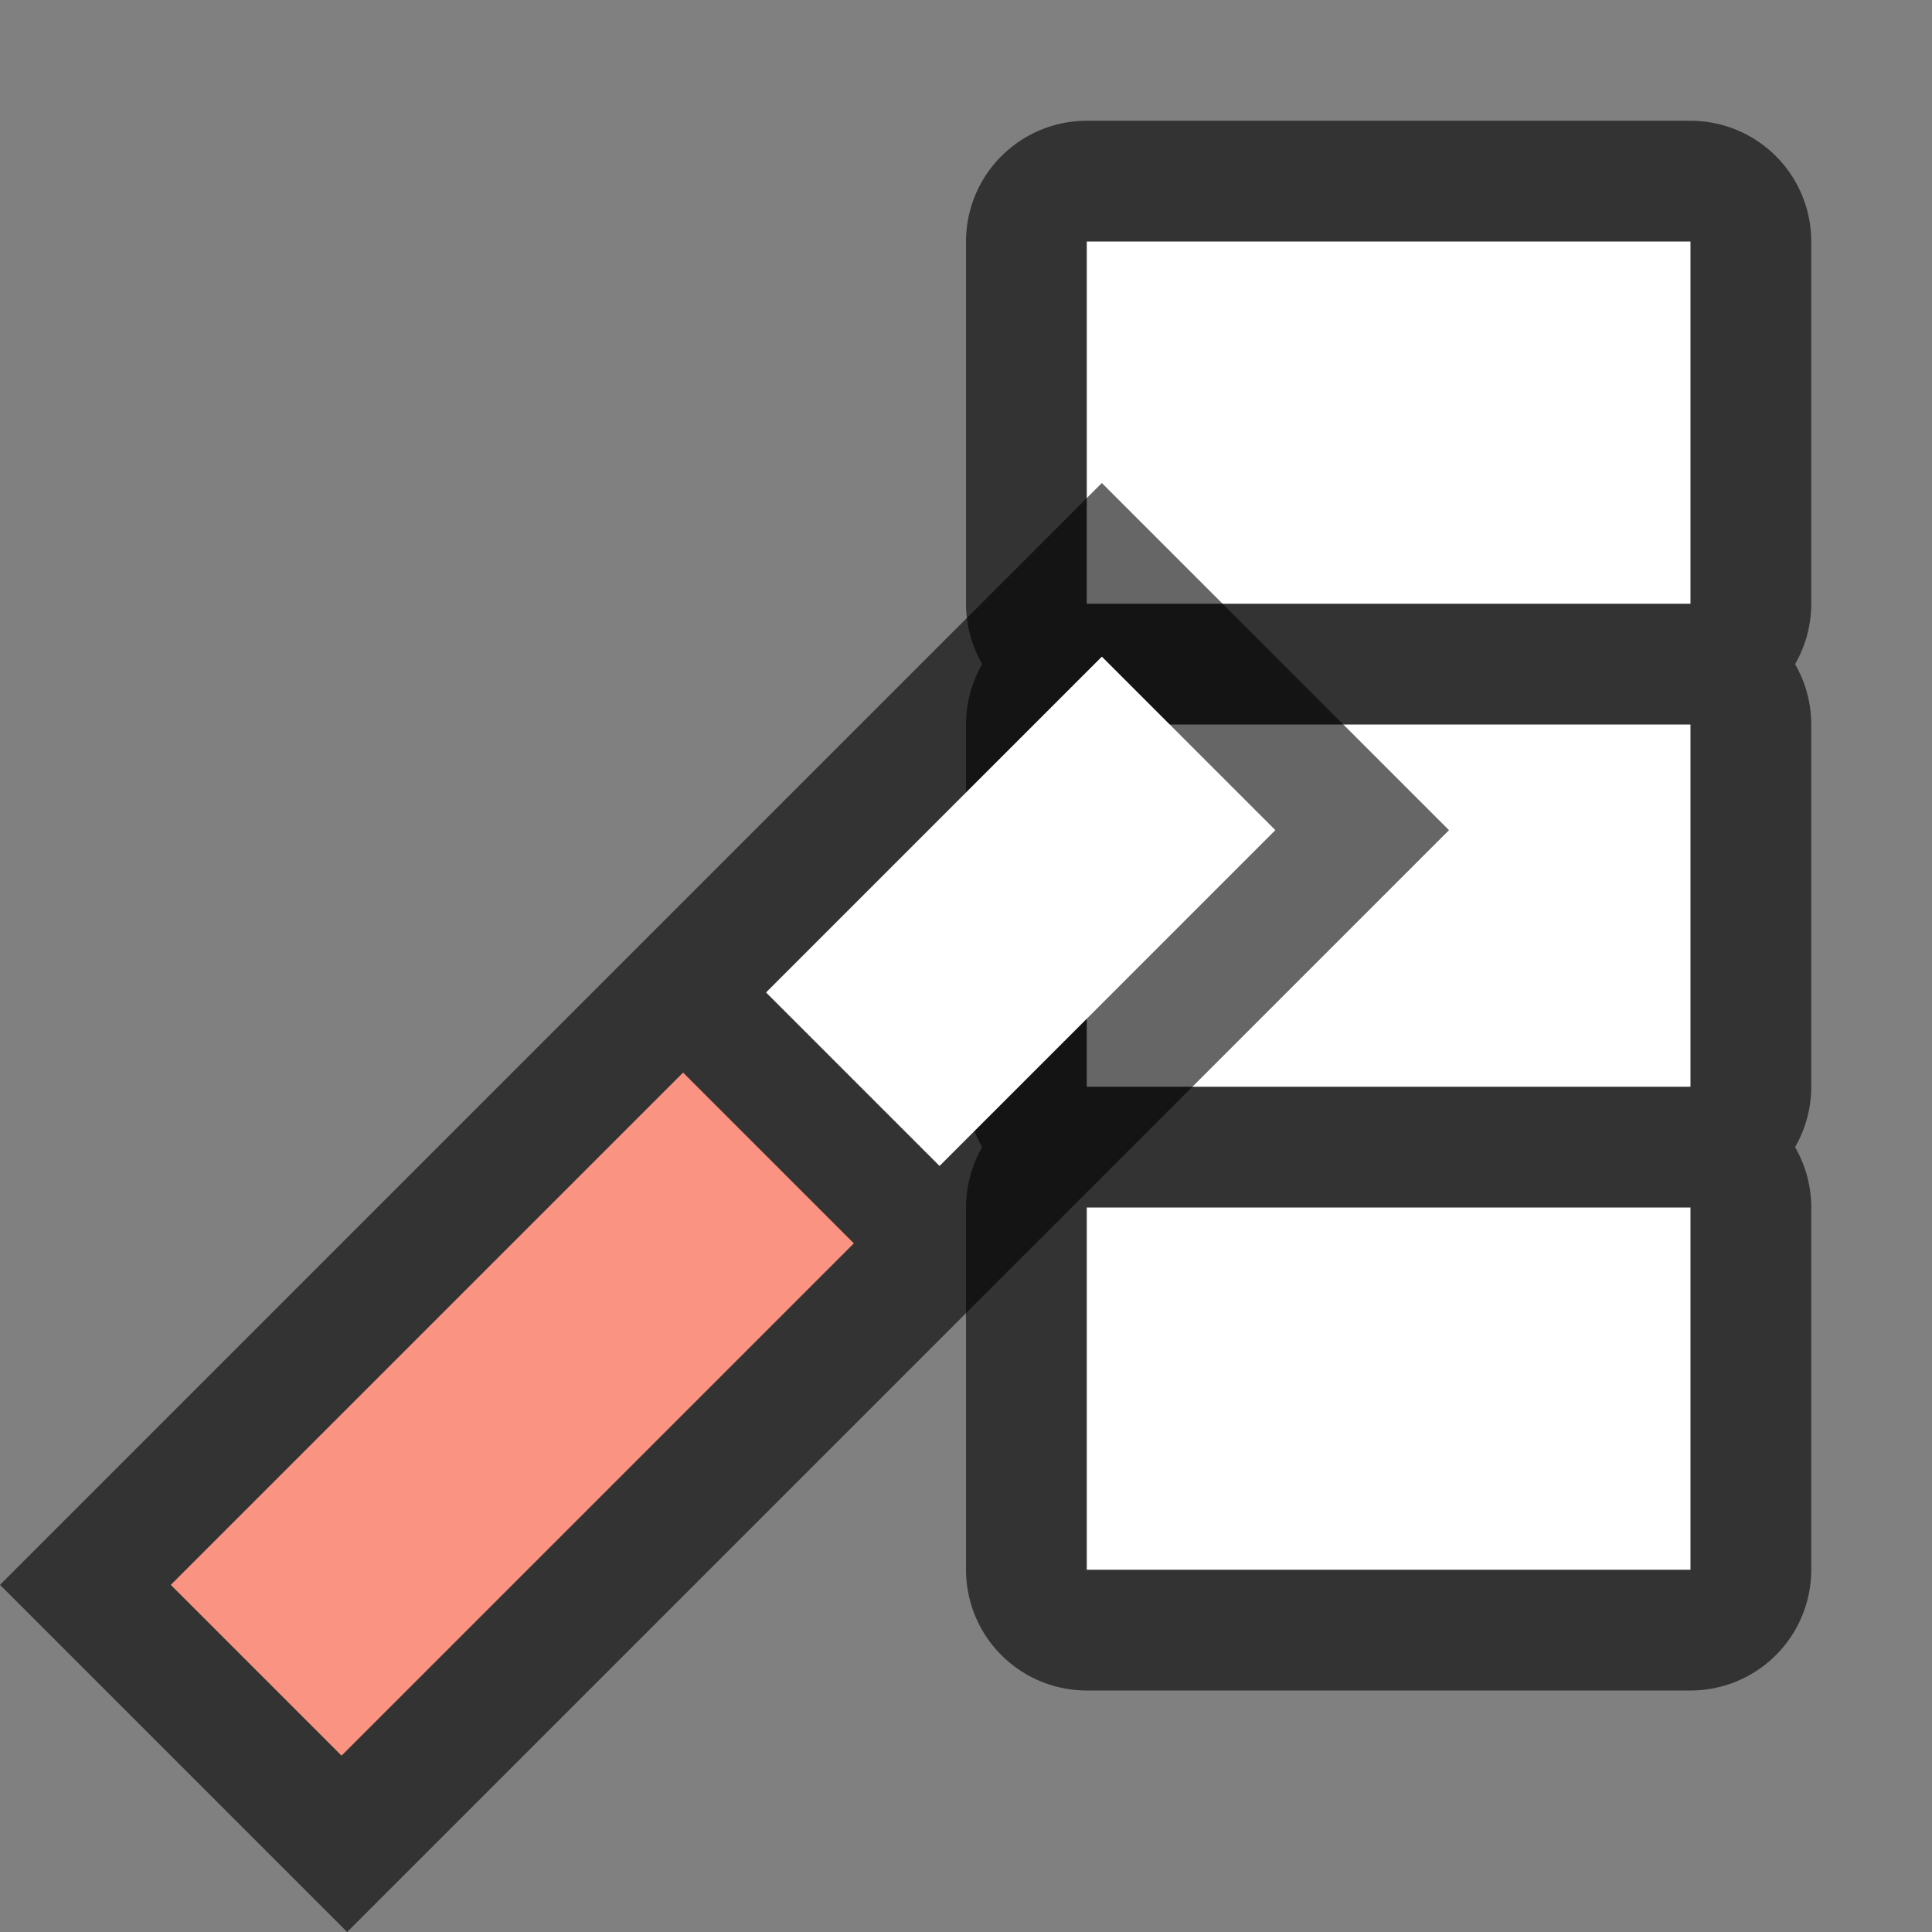 <?xml version="1.0" encoding="UTF-8" standalone="no"?>
<svg
   xmlns:dc="http://purl.org/dc/elements/1.1/"
   xmlns:cc="http://creativecommons.org/ns#"
   xmlns:rdf="http://www.w3.org/1999/02/22-rdf-syntax-ns#"
   xmlns:svg="http://www.w3.org/2000/svg"
   xmlns="http://www.w3.org/2000/svg"
   xmlns:sodipodi="http://sodipodi.sourceforge.net/DTD/sodipodi-0.dtd"
   xmlns:inkscape="http://www.inkscape.org/namespaces/inkscape"
   viewBox="0 0 16 16"
   version="1.1"
   id="svg6"
   sodipodi:docname="sc_autooutline.svg"
   inkscape:export-filename="/home/jupiter007/Libreoffice yaru theme fullcolor/build/cmd/sc_autooutline.png"
   inkscape:export-xdpi="96"
   inkscape:export-ydpi="96"
   inkscape:version="0.92.5 (2060ec1f9f, 2020-04-08)">
  <rect x="0" y="0" width="16" height="16" fill="#808080" stroke="none"/>
  <defs
     id="defs10" />
  <sodipodi:namedview
     pagecolor="#ffffff"
     bordercolor="#666666"
     borderopacity="1"
     objecttolerance="10"
     gridtolerance="10"
     guidetolerance="10"
     inkscape:pageopacity="0"
     inkscape:pageshadow="2"
     inkscape:window-width="1920"
     inkscape:window-height="1011"
     id="namedview8"
     showgrid="true"
     inkscape:zoom="20.85965"
     inkscape:cx="4.1638968"
     inkscape:cy="6.0341404"
     inkscape:window-x="0"
     inkscape:window-y="32"
     inkscape:window-maximized="1"
     inkscape:current-layer="svg6">
    <inkscape:grid
       type="xygrid"
       id="grid822" />
  </sodipodi:namedview>
  <path
     style="opacity:0.6;fill:#000000;fill-opacity:1;stroke:#000000;stroke-width:2;stroke-linejoin:round;stroke-miterlimit:4;stroke-dasharray:none;stroke-opacity:1"
     d="M 9 2 L 9 5 L 14 5 L 14 2 L 9 2 z M 9 6 L 9 9 L 14 9 L 14 6 L 9 6 z M 9 10 L 9 13 L 14 13 L 14 10 L 9 10 z "
     id="rect830" />
  <rect
     style="opacity:1;fill:#ffffff;fill-opacity:1;stroke:none;stroke-width:2;stroke-linejoin:round;stroke-miterlimit:4;stroke-dasharray:none;stroke-opacity:1"
     id="rect824"
     width="5"
     height="3"
     x="9"
     y="2" />
  <rect
     y="6"
     x="9"
     height="3"
     width="5"
     id="rect826"
     style="opacity:1;fill:#ffffff;fill-opacity:1;stroke:none;stroke-width:2;stroke-linejoin:round;stroke-miterlimit:4;stroke-dasharray:none;stroke-opacity:1" />
  <rect
     style="opacity:1;fill:#ffffff;fill-opacity:1;stroke:none;stroke-width:2;stroke-linejoin:round;stroke-miterlimit:4;stroke-dasharray:none;stroke-opacity:1"
     id="rect828"
     width="5"
     height="3"
     x="9"
     y="10" />
  <path
     d="M 9.125,4 0,13.125 2.875,16 12,6.875 Z"
     id="path819"
     inkscape:connector-curvature="0"
     style="opacity:0.6;fill:#000000;stroke:none" />
  <path
     d="M 9.125,5.438 10.562,6.875 7.781,9.656 6.344,8.219 Z"
     id="path2-8"
     style="fill:#ffffff"
     inkscape:connector-curvature="0" />
  <rect
     style="opacity:1;fill:#fa9381;fill-opacity:1;stroke:none;stroke-width:2;stroke-linecap:round;stroke-linejoin:round;stroke-miterlimit:4;stroke-dasharray:none;stroke-opacity:1"
     id="rect825"
     width="6"
     height="2"
     x="-8.281"
     y="10.281"
     transform="rotate(-45)" />
</svg>

